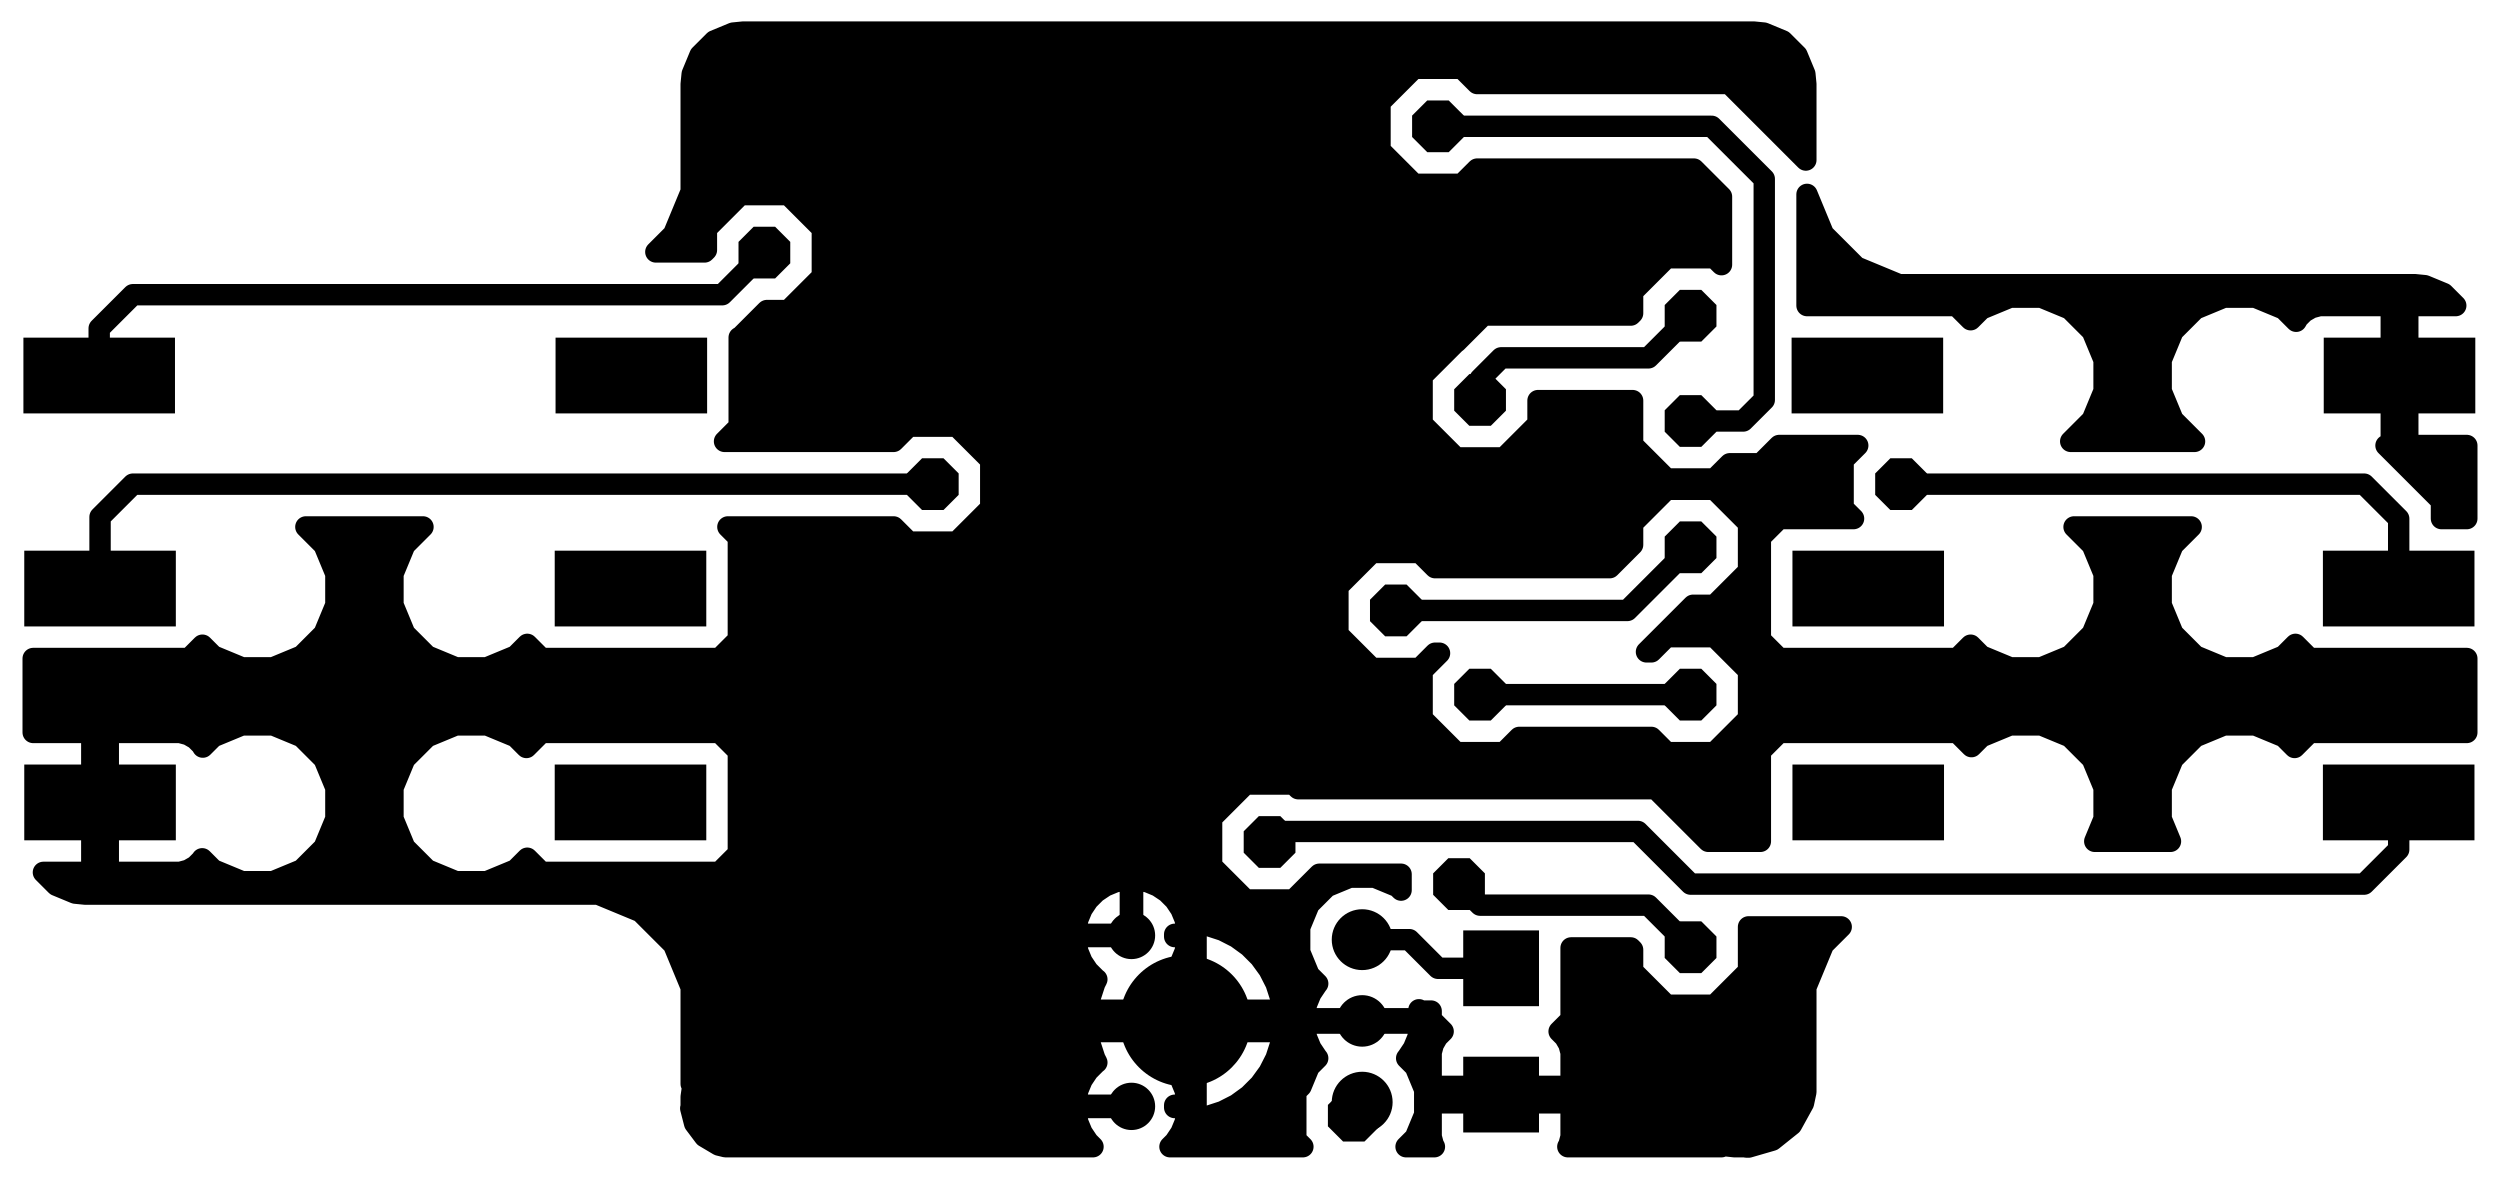 <svg version="1.1" xmlns="http://www.w3.org/2000/svg" xmlns:xlink="http://www.w3.org/1999/xlink" stroke-linecap="round" stroke-linejoin="round" stroke-width="0" fill-rule="evenodd" width="1.168in" height="0.551in" viewBox="189.61 201.74 1167.91 551.45" id="TMrf20AA0dTeA9JYQ8kS"><defs><rect x="-35.435" y="-17.715" width="70.87" height="35.43" id="TMrf20AA0dTeA9JYQ8kS_pad-11"/><circle cx="0" cy="0" r="14.23" id="TMrf20AA0dTeA9JYQ8kS_pad-12"/><circle cx="0" cy="0" r="12.045" id="TMrf20AA0dTeA9JYQ8kS_pad-13"/><circle cx="0" cy="0" r="11.065" id="TMrf20AA0dTeA9JYQ8kS_pad-14"/><circle cx="0" cy="0" r="30.71" id="TMrf20AA0dTeA9JYQ8kS_pad-15"/><rect x="-17.715" y="-17.715" width="35.43" height="35.43" id="TMrf20AA0dTeA9JYQ8kS_pad-17"/><polygon points="12.1,5.012 5.012,12.1 -5.012,12.1 -12.1,5.012 -12.1,-5.012 -5.012,-12.1 5.012,-12.1 12.1,-5.012" id="TMrf20AA0dTeA9JYQ8kS_pad-19"/></defs><g transform="translate(0,954.93) scale(1,-1)" fill="currentColor" stroke="currentColor"><path d="M 457.91 320.12 459.15 320.1 460.38 320.04 461.62 319.95 462.84 319.81 464.07 319.64 465.29 319.42 466.5 319.17 467.7 318.88 468.89 318.56 470.08 318.19 471.25 317.79 472.4 317.36 473.55 316.88 474.67 316.37 475.78 315.83 476.88 315.25 477.95 314.64 479.01 313.99 480.04 313.31 481.05 312.6 482.04 311.86 483.01 311.09 483.95 310.28 484.86 309.45 485.75 308.59 486.61 307.7 487.44 306.79 488.25 305.85 489.02 304.88 489.76 303.89 490.47 302.88 491.15 301.85 491.8 300.79 492.41 299.72 492.99 298.62 493.53 297.51 494.04 296.39 494.52 295.24 494.95 294.09 495.35 292.92 495.72 291.73 496.04 290.54 496.33 289.34 496.58 288.13 496.8 286.91 496.97 285.68 497.11 284.46 497.2 283.22 497.26 281.99 497.28 280.75 497.28 241.38 497.13 240.23 497.03 239.07 496.96 237.91 496.93 236.75 496.94 235.58 496.99 234.42 497.08 233.26 497.2 232.11 497.37 230.95 497.57 229.81 497.81 228.67 498.09 227.54 498.41 226.42 498.76 225.32 499.15 224.22 499.58 223.14 500.04 222.07 500.54 221.02 501.08 219.99 501.64 218.97 502.24 217.98 502.88 217 503.54 216.05 504.24 215.12 504.97 214.21 505.73 213.33 506.52 212.47 507.33 211.64 508.18 210.84 509.04 210.07 509.94 209.33 510.86 208.61 511.8 207.93 512.76 207.28 513.75 206.66 514.76 206.08 515.78 205.53 516.82 205.01 517.88 204.53 518.96 204.09 520.05 203.68 521.15 203.31 522.26 202.97 523.38 202.68 524.52 202.42 525.66 202.19 526.81 202.01 999.25 202.01 1000.56 201.89 1001.88 201.8 1003.2 201.75 1004.52 201.74 1005.84 201.77 1007.16 201.84 1008.48 201.95 1009.79 202.1 1011.1 202.28 1012.4 202.51 1013.69 202.77 1014.98 203.07 1016.25 203.41 1017.52 203.79 1018.77 204.2 1020.02 204.65 1021.24 205.14 1022.45 205.66 1023.65 206.22 1024.83 206.82 1025.99 207.45 1027.13 208.11 1028.25 208.81 1029.35 209.54 1030.43 210.3 1031.49 211.1 1032.52 211.92 1033.53 212.78 1034.51 213.66 1035.46 214.57 1036.39 215.52 1037.28 216.48 1038.15 217.48 1038.99 218.5 1039.8 219.54 1040.58 220.61 1041.32 221.7 1042.04 222.81 1042.72 223.94 1043.36 225.1 1043.97 226.27 1044.55 227.45 1045.09 228.66 1045.59 229.88 1046.06 231.11 1046.49 232.36 1046.89 233.62 1047.25 234.89 1047.56 236.18 1047.85 237.47 1048.09 238.76 1048.29 240.07 1048.46 241.38 1048.46 280.75 1048.48 281.99 1048.54 283.22 1048.63 284.46 1048.77 285.68 1048.94 286.91 1049.16 288.13 1049.41 289.34 1049.7 290.54 1050.02 291.73 1050.39 292.92 1050.79 294.09 1051.22 295.24 1051.7 296.39 1052.21 297.51 1052.75 298.62 1053.33 299.72 1053.94 300.79 1054.59 301.85 1055.27 302.88 1055.98 303.89 1056.72 304.88 1057.49 305.85 1058.3 306.79 1059.13 307.7 1059.99 308.59 1060.88 309.45 1061.79 310.28 1062.73 311.09 1063.7 311.86 1064.69 312.6 1065.7 313.31 1066.73 313.99 1067.79 314.64 1068.86 315.25 1069.96 315.83 1071.07 316.37 1072.19 316.88 1073.34 317.36 1074.49 317.79 1075.66 318.19 1076.85 318.56 1078.04 318.88 1079.24 319.17 1080.45 319.42 1081.67 319.64 1082.9 319.81 1084.12 319.95 1085.36 320.04 1086.59 320.1 1087.83 320.12 1318.15 320.12 1319.39 320.14 1320.62 320.2 1321.86 320.29 1323.08 320.43 1324.31 320.6 1325.53 320.82 1326.74 321.07 1327.94 321.36 1329.13 321.68 1330.32 322.05 1331.49 322.45 1332.64 322.88 1333.79 323.36 1334.91 323.87 1336.02 324.41 1337.12 324.99 1338.19 325.6 1339.25 326.25 1340.28 326.93 1341.29 327.64 1342.28 328.38 1343.25 329.15 1344.19 329.96 1345.1 330.79 1345.99 331.65 1346.85 332.54 1347.68 333.45 1348.49 334.39 1349.26 335.36 1350 336.35 1350.71 337.36 1351.39 338.39 1352.04 339.45 1352.65 340.52 1353.23 341.62 1353.77 342.73 1354.28 343.85 1354.76 345 1355.19 346.15 1355.59 347.32 1355.96 348.51 1356.28 349.7 1356.57 350.9 1356.82 352.11 1357.04 353.33 1357.21 354.56 1357.35 355.78 1357.44 357.02 1357.5 358.25 1357.52 359.49 1357.52 595.71 1357.5 596.95 1357.44 598.18 1357.35 599.42 1357.21 600.64 1357.04 601.87 1356.82 603.09 1356.57 604.3 1356.28 605.5 1355.96 606.69 1355.59 607.88 1355.19 609.05 1354.76 610.2 1354.28 611.35 1353.77 612.47 1353.23 613.58 1352.65 614.68 1352.04 615.75 1351.39 616.81 1350.71 617.84 1350 618.85 1349.26 619.84 1348.49 620.81 1347.68 621.75 1346.85 622.66 1345.99 623.55 1345.1 624.41 1344.19 625.24 1343.25 626.05 1342.28 626.82 1341.29 627.56 1340.28 628.27 1339.25 628.95 1338.19 629.6 1337.12 630.21 1336.02 630.79 1334.91 631.33 1333.79 631.84 1332.64 632.32 1331.49 632.75 1330.32 633.15 1329.13 633.52 1327.94 633.84 1326.74 634.13 1325.53 634.38 1324.31 634.6 1323.08 634.77 1321.86 634.91 1320.62 635 1319.39 635.06 1318.15 635.08 1087.83 635.08 1086.59 635.1 1085.36 635.16 1084.12 635.25 1082.9 635.39 1081.67 635.56 1080.45 635.78 1079.24 636.03 1078.04 636.32 1076.85 636.64 1075.66 637.01 1074.49 637.41 1073.34 637.84 1072.19 638.32 1071.07 638.83 1069.96 639.37 1068.86 639.95 1067.79 640.56 1066.73 641.21 1065.7 641.89 1064.69 642.6 1063.7 643.34 1062.73 644.11 1061.79 644.92 1060.88 645.75 1059.99 646.61 1059.13 647.5 1058.3 648.41 1057.49 649.35 1056.72 650.32 1055.98 651.31 1055.27 652.32 1054.59 653.35 1053.94 654.41 1053.33 655.48 1052.75 656.58 1052.21 657.69 1051.7 658.81 1051.22 659.96 1050.79 661.11 1050.39 662.28 1050.02 663.47 1049.7 664.66 1049.41 665.86 1049.16 667.07 1048.94 668.29 1048.77 669.52 1048.63 670.74 1048.54 671.98 1048.48 673.21 1048.46 674.45 1048.46 713.82 1048.44 715.06 1048.38 716.29 1048.29 717.53 1048.15 718.75 1047.98 719.98 1047.76 721.2 1047.51 722.41 1047.22 723.61 1046.9 724.8 1046.53 725.99 1046.13 727.16 1045.7 728.31 1045.22 729.46 1044.71 730.58 1044.17 731.69 1043.59 732.79 1042.98 733.86 1042.33 734.92 1041.65 735.95 1040.94 736.96 1040.2 737.95 1039.43 738.92 1038.62 739.86 1037.79 740.77 1036.93 741.66 1036.04 742.52 1035.13 743.35 1034.19 744.16 1033.22 744.93 1032.23 745.67 1031.22 746.38 1030.19 747.06 1029.13 747.71 1028.06 748.32 1026.96 748.9 1025.85 749.44 1024.73 749.95 1023.58 750.43 1022.43 750.86 1021.26 751.26 1020.07 751.63 1018.88 751.95 1017.68 752.24 1016.47 752.49 1015.25 752.71 1014.02 752.88 1012.8 753.02 1011.56 753.11 1010.33 753.17 1009.09 753.19 536.65 753.19 535.41 753.17 534.18 753.11 532.94 753.02 531.72 752.88 530.49 752.71 529.27 752.49 528.06 752.24 526.86 751.95 525.67 751.63 524.48 751.26 523.31 750.86 522.16 750.43 521.01 749.95 519.89 749.44 518.78 748.9 517.68 748.32 516.61 747.71 515.55 747.06 514.52 746.38 513.51 745.67 512.52 744.93 511.55 744.16 510.61 743.35 509.7 742.52 508.81 741.66 507.95 740.77 507.12 739.86 506.31 738.92 505.54 737.95 504.8 736.96 504.09 735.95 503.41 734.92 502.76 733.86 502.15 732.79 501.57 731.69 501.03 730.58 500.52 729.46 500.04 728.31 499.61 727.16 499.21 725.99 498.84 724.8 498.52 723.61 498.23 722.41 497.98 721.2 497.76 719.98 497.59 718.75 497.45 717.53 497.36 716.29 497.3 715.06 497.28 713.82 497.28 674.45 497.26 673.21 497.2 671.98 497.11 670.74 496.97 669.52 496.8 668.29 496.58 667.07 496.33 665.86 496.04 664.66 495.72 663.47 495.35 662.28 494.95 661.11 494.52 659.96 494.04 658.81 493.53 657.69 492.99 656.58 492.41 655.48 491.8 654.41 491.15 653.35 490.47 652.32 489.76 651.31 489.02 650.32 488.25 649.35 487.44 648.41 486.61 647.5 485.75 646.61 484.86 645.75 483.95 644.92 483.01 644.11 482.04 643.34 481.05 642.6 480.04 641.89 479.01 641.21 477.95 640.56 476.88 639.95 475.78 639.37 474.67 638.83 473.55 638.32 472.4 637.84 471.25 637.41 470.08 637.01 468.89 636.64 467.7 636.32 466.5 636.03 465.29 635.78 464.07 635.56 462.84 635.39 461.62 635.25 460.38 635.16 459.15 635.1 457.91 635.08 228.98 635.08 227.74 635.06 226.51 635 225.27 634.91 224.05 634.77 222.82 634.6 221.6 634.38 220.39 634.13 219.19 633.84 218 633.52 216.81 633.15 215.64 632.75 214.49 632.32 213.34 631.84 212.22 631.33 211.11 630.79 210.01 630.21 208.94 629.6 207.88 628.95 206.85 628.27 205.84 627.56 204.85 626.82 203.88 626.05 202.94 625.24 202.03 624.41 201.14 623.55 200.28 622.66 199.45 621.75 198.64 620.81 197.87 619.84 197.13 618.85 196.42 617.84 195.74 616.81 195.09 615.75 194.48 614.68 193.9 613.58 193.36 612.47 192.85 611.35 192.37 610.2 191.94 609.05 191.54 607.88 191.17 606.69 190.85 605.5 190.56 604.3 190.31 603.09 190.09 601.87 189.92 600.64 189.78 599.42 189.69 598.18 189.63 596.95 189.61 595.71 189.61 359.49 189.63 358.25 189.69 357.02 189.78 355.78 189.92 354.56 190.09 353.33 190.31 352.11 190.56 350.9 190.85 349.7 191.17 348.51 191.54 347.32 191.94 346.15 192.37 345 192.85 343.85 193.36 342.73 193.9 341.62 194.48 340.52 195.09 339.45 195.74 338.39 196.42 337.36 197.13 336.35 197.87 335.36 198.64 334.39 199.45 333.45 200.28 332.54 201.14 331.65 202.03 330.79 202.94 329.96 203.88 329.15 204.85 328.38 205.84 327.64 206.85 326.93 207.88 326.25 208.94 325.6 210.01 324.99 211.11 324.41 212.22 323.87 213.34 323.36 214.49 322.88 215.64 322.45 216.81 322.05 218 321.68 219.19 321.36 220.39 321.07 221.6 320.82 222.82 320.6 224.05 320.43 225.27 320.29 226.51 320.2 227.74 320.14 228.98 320.12 457.91 320.12 M 387.84 377.6 387.86 378.53 387.92 379.45 388.02 380.37 388.16 381.28 388.33 382.19 388.55 383.09 388.8 383.98 389.09 384.86 389.42 385.72 389.79 386.57 390.19 387.41 390.63 388.22 391.1 389.02 391.6 389.8 392.14 390.55 392.71 391.28 393.31 391.98 393.94 392.66 394.6 393.31 395.28 393.93 395.99 394.53 396.73 395.09 397.49 395.62 398.27 396.11 399.07 396.58 399.89 397 400.73 397.4 401.58 397.75 402.45 398.07 403.33 398.36 404.22 398.6 405.12 398.81 406.03 398.97 406.95 399.1 407.87 399.19 408.8 399.24 409.72 399.25 410.65 399.22 411.57 399.15 412.49 399.04 413.4 398.89 414.31 398.71 415.21 398.48 416.09 398.22 416.97 397.92 417.83 397.58 418.67 397.21 419.5 396.79 420.31 396.35 421.11 395.87 421.88 395.36 422.62 394.81 423.35 394.23 424.05 393.63 424.72 392.99 425.36 392.33 425.98 391.63 426.56 390.92 427.11 390.18 427.63 389.41 428.12 388.62 428.58 387.82 429 386.99 429.38 386.15 429.73 385.29 430.04 384.42 430.31 383.54 430.54 382.64 430.74 381.74 430.9 380.83 431.02 379.91 431.1 378.99 431.14 378.06 431.14 377.14 431.1 376.21 431.02 375.29 430.9 374.37 430.74 373.46 430.54 372.56 430.31 371.66 430.04 370.78 429.73 369.91 429.38 369.05 429 368.21 428.58 367.38 428.12 366.58 427.63 365.79 427.11 365.02 426.56 364.28 425.98 363.57 425.36 362.87 424.72 362.21 424.05 361.57 423.35 360.97 422.62 360.39 421.88 359.84 421.11 359.33 420.32 358.85 419.5 358.41 418.67 357.99 417.83 357.62 416.97 357.28 416.09 356.98 415.21 356.72 414.31 356.49 413.4 356.31 412.49 356.16 411.57 356.05 410.65 355.98 409.72 355.95 408.8 355.96 407.87 356.01 406.95 356.1 406.03 356.23 405.12 356.39 404.22 356.6 403.33 356.84 402.45 357.13 401.58 357.45 400.73 357.8 399.89 358.2 399.07 358.62 398.27 359.09 397.49 359.58 396.73 360.11 395.99 360.67 395.28 361.27 394.6 361.89 393.94 362.54 393.31 363.22 392.71 363.92 392.14 364.65 391.6 365.4 391.1 366.18 390.63 366.98 390.19 367.79 389.79 368.63 389.42 369.48 389.09 370.34 388.8 371.22 388.55 372.11 388.33 373.01 388.16 373.92 388.02 374.83 387.92 375.75 387.86 376.67 387.84 377.6 M 287.84 377.6 287.86 378.53 287.92 379.45 288.02 380.37 288.16 381.28 288.33 382.19 288.55 383.09 288.8 383.98 289.09 384.86 289.42 385.72 289.79 386.57 290.19 387.41 290.63 388.22 291.1 389.02 291.6 389.8 292.14 390.55 292.71 391.28 293.31 391.98 293.94 392.66 294.6 393.31 295.28 393.93 295.99 394.53 296.73 395.09 297.49 395.62 298.27 396.11 299.07 396.58 299.89 397 300.73 397.4 301.58 397.75 302.45 398.07 303.33 398.36 304.22 398.6 305.12 398.81 306.03 398.97 306.95 399.1 307.87 399.19 308.8 399.24 309.72 399.25 310.65 399.22 311.57 399.15 312.49 399.04 313.4 398.89 314.31 398.71 315.21 398.48 316.09 398.22 316.97 397.92 317.83 397.58 318.67 397.21 319.5 396.79 320.31 396.35 321.11 395.87 321.88 395.36 322.62 394.81 323.35 394.23 324.05 393.63 324.72 392.99 325.36 392.33 325.98 391.63 326.56 390.92 327.11 390.18 327.63 389.41 328.12 388.62 328.58 387.82 329 386.99 329.38 386.15 329.73 385.29 330.04 384.42 330.31 383.54 330.54 382.64 330.74 381.74 330.9 380.83 331.02 379.91 331.1 378.99 331.14 378.06 331.14 377.14 331.1 376.21 331.02 375.29 330.9 374.37 330.74 373.46 330.54 372.56 330.31 371.66 330.04 370.78 329.73 369.91 329.38 369.05 329 368.21 328.58 367.38 328.12 366.58 327.63 365.79 327.11 365.02 326.56 364.28 325.98 363.57 325.36 362.87 324.72 362.21 324.05 361.57 323.35 360.97 322.62 360.39 321.88 359.84 321.11 359.33 320.32 358.85 319.5 358.41 318.67 357.99 317.83 357.62 316.97 357.28 316.09 356.98 315.21 356.72 314.31 356.49 313.4 356.31 312.49 356.16 311.57 356.05 310.65 355.98 309.72 355.95 308.8 355.96 307.87 356.01 306.95 356.1 306.03 356.23 305.12 356.39 304.22 356.6 303.33 356.84 302.45 357.13 301.58 357.45 300.73 357.8 299.89 358.2 299.07 358.62 298.27 359.09 297.49 359.58 296.73 360.11 295.99 360.67 295.28 361.27 294.6 361.89 293.94 362.54 293.31 363.22 292.71 363.92 292.14 364.65 291.6 365.4 291.1 366.18 290.63 366.98 290.19 367.79 289.79 368.63 289.42 369.48 289.09 370.34 288.8 371.22 288.55 372.11 288.33 373.01 288.16 373.92 288.02 374.83 287.92 375.75 287.86 376.67 287.84 377.6 M 287.84 477.6 287.86 478.53 287.92 479.45 288.02 480.37 288.16 481.28 288.33 482.19 288.55 483.09 288.8 483.98 289.09 484.86 289.42 485.72 289.79 486.57 290.19 487.41 290.63 488.22 291.1 489.02 291.6 489.8 292.14 490.55 292.71 491.28 293.31 491.98 293.94 492.66 294.6 493.31 295.28 493.93 295.99 494.53 296.73 495.09 297.49 495.62 298.27 496.11 299.07 496.58 299.89 497 300.73 497.4 301.58 497.75 302.45 498.07 303.33 498.36 304.22 498.6 305.12 498.81 306.03 498.97 306.95 499.1 307.87 499.19 308.8 499.24 309.72 499.25 310.65 499.22 311.57 499.15 312.49 499.04 313.4 498.89 314.31 498.71 315.21 498.48 316.09 498.22 316.97 497.92 317.83 497.58 318.67 497.21 319.5 496.79 320.31 496.35 321.11 495.87 321.88 495.36 322.62 494.81 323.35 494.23 324.05 493.63 324.72 492.99 325.36 492.33 325.98 491.63 326.56 490.92 327.11 490.18 327.63 489.41 328.12 488.62 328.58 487.82 329 486.99 329.38 486.15 329.73 485.29 330.04 484.42 330.31 483.54 330.54 482.64 330.74 481.74 330.9 480.83 331.02 479.91 331.1 478.99 331.14 478.06 331.14 477.14 331.1 476.21 331.02 475.29 330.9 474.37 330.74 473.46 330.54 472.56 330.31 471.66 330.04 470.78 329.73 469.91 329.38 469.05 329 468.21 328.58 467.38 328.12 466.58 327.63 465.79 327.11 465.02 326.56 464.28 325.98 463.57 325.36 462.87 324.72 462.21 324.05 461.57 323.35 460.97 322.62 460.39 321.88 459.84 321.11 459.33 320.32 458.85 319.5 458.41 318.67 457.99 317.83 457.62 316.97 457.28 316.09 456.98 315.21 456.72 314.31 456.49 313.4 456.31 312.49 456.16 311.57 456.05 310.65 455.98 309.72 455.95 308.8 455.96 307.87 456.01 306.95 456.1 306.03 456.23 305.12 456.39 304.22 456.6 303.33 456.84 302.45 457.13 301.58 457.45 300.73 457.8 299.89 458.2 299.07 458.62 298.27 459.09 297.49 459.58 296.73 460.11 295.99 460.67 295.28 461.27 294.6 461.89 293.94 462.54 293.31 463.22 292.71 463.92 292.14 464.65 291.6 465.4 291.1 466.18 290.63 466.98 290.19 467.79 289.79 468.63 289.42 469.48 289.09 470.34 288.8 471.22 288.55 472.11 288.33 473.01 288.16 473.92 288.02 474.83 287.92 475.75 287.86 476.67 287.84 477.6 M 387.84 477.6 387.86 478.53 387.92 479.45 388.02 480.37 388.16 481.28 388.33 482.19 388.55 483.09 388.8 483.98 389.09 484.86 389.42 485.72 389.79 486.57 390.19 487.41 390.63 488.22 391.1 489.02 391.6 489.8 392.14 490.55 392.71 491.28 393.31 491.98 393.94 492.66 394.6 493.31 395.28 493.93 395.99 494.53 396.73 495.09 397.49 495.62 398.27 496.11 399.07 496.58 399.89 497 400.73 497.4 401.58 497.75 402.45 498.07 403.33 498.36 404.22 498.6 405.12 498.81 406.03 498.97 406.95 499.1 407.87 499.19 408.8 499.24 409.72 499.25 410.65 499.22 411.57 499.15 412.49 499.04 413.4 498.89 414.31 498.71 415.21 498.48 416.09 498.22 416.97 497.92 417.83 497.58 418.67 497.21 419.5 496.79 420.31 496.35 421.11 495.87 421.88 495.36 422.62 494.81 423.35 494.23 424.05 493.63 424.72 492.99 425.36 492.33 425.98 491.63 426.56 490.92 427.11 490.18 427.63 489.41 428.12 488.62 428.58 487.82 429 486.99 429.38 486.15 429.73 485.29 430.04 484.42 430.31 483.54 430.54 482.64 430.74 481.74 430.9 480.83 431.02 479.91 431.1 478.99 431.14 478.06 431.14 477.14 431.1 476.21 431.02 475.29 430.9 474.37 430.74 473.46 430.54 472.56 430.31 471.66 430.04 470.78 429.73 469.91 429.38 469.05 429 468.21 428.58 467.38 428.12 466.58 427.63 465.79 427.11 465.02 426.56 464.28 425.98 463.57 425.36 462.87 424.72 462.21 424.05 461.57 423.35 460.97 422.62 460.39 421.88 459.84 421.11 459.33 420.32 458.85 419.5 458.41 418.67 457.99 417.83 457.62 416.97 457.28 416.09 456.98 415.21 456.72 414.31 456.49 413.4 456.31 412.49 456.16 411.57 456.05 410.65 455.98 409.72 455.95 408.8 455.96 407.87 456.01 406.95 456.1 406.03 456.23 405.12 456.39 404.22 456.6 403.33 456.84 402.45 457.13 401.58 457.45 400.73 457.8 399.89 458.2 399.07 458.62 398.27 459.09 397.49 459.58 396.73 460.11 395.99 460.67 395.28 461.27 394.6 461.89 393.94 462.54 393.31 463.22 392.71 463.92 392.14 464.65 391.6 465.4 391.1 466.18 390.63 466.98 390.19 467.79 389.79 468.63 389.42 469.48 389.09 470.34 388.8 471.22 388.55 472.11 388.33 473.01 388.16 473.92 388.02 474.83 387.92 475.75 387.86 476.67 387.84 477.6 M 387.84 577.6 387.86 578.53 387.92 579.45 388.02 580.37 388.16 581.28 388.33 582.19 388.55 583.09 388.8 583.98 389.09 584.86 389.42 585.72 389.79 586.57 390.19 587.41 390.63 588.22 391.1 589.02 391.6 589.8 392.14 590.55 392.71 591.28 393.31 591.98 393.94 592.66 394.6 593.31 395.28 593.93 395.99 594.53 396.73 595.09 397.49 595.62 398.27 596.11 399.07 596.58 399.89 597 400.73 597.4 401.58 597.75 402.45 598.07 403.33 598.36 404.22 598.6 405.12 598.81 406.03 598.97 406.95 599.1 407.87 599.19 408.8 599.24 409.72 599.25 410.65 599.22 411.57 599.15 412.49 599.04 413.4 598.89 414.31 598.71 415.21 598.48 416.09 598.22 416.97 597.92 417.83 597.58 418.67 597.21 419.5 596.79 420.31 596.35 421.11 595.87 421.88 595.36 422.62 594.81 423.35 594.23 424.05 593.63 424.72 592.99 425.36 592.33 425.98 591.63 426.56 590.92 427.11 590.18 427.63 589.41 428.12 588.62 428.58 587.82 429 586.99 429.38 586.15 429.73 585.29 430.04 584.42 430.31 583.54 430.54 582.64 430.74 581.74 430.9 580.83 431.02 579.91 431.1 578.99 431.14 578.06 431.14 577.14 431.1 576.21 431.02 575.29 430.9 574.37 430.74 573.46 430.54 572.56 430.31 571.66 430.04 570.78 429.73 569.91 429.38 569.05 429 568.21 428.58 567.38 428.12 566.58 427.63 565.79 427.11 565.02 426.56 564.28 425.98 563.57 425.36 562.87 424.72 562.21 424.05 561.57 423.35 560.97 422.62 560.39 421.88 559.84 421.11 559.33 420.32 558.85 419.5 558.41 418.67 557.99 417.83 557.62 416.97 557.28 416.09 556.98 415.21 556.72 414.31 556.49 413.4 556.31 412.49 556.16 411.57 556.05 410.65 555.98 409.72 555.95 408.8 555.96 407.87 556.01 406.95 556.1 406.03 556.23 405.12 556.39 404.22 556.6 403.33 556.84 402.45 557.13 401.58 557.45 400.73 557.8 399.89 558.2 399.07 558.62 398.27 559.09 397.49 559.58 396.73 560.11 395.99 560.67 395.28 561.27 394.6 561.89 393.94 562.54 393.31 563.22 392.71 563.92 392.14 564.65 391.6 565.4 391.1 566.18 390.63 566.98 390.19 567.79 389.79 568.63 389.42 569.48 389.09 570.34 388.8 571.22 388.55 572.11 388.33 573.01 388.16 573.92 388.02 574.83 387.92 575.75 387.86 576.67 387.84 577.6 M 287.84 577.6 287.86 578.53 287.92 579.45 288.02 580.37 288.16 581.28 288.33 582.19 288.55 583.09 288.8 583.98 289.09 584.86 289.42 585.72 289.79 586.57 290.19 587.41 290.63 588.22 291.1 589.02 291.6 589.8 292.14 590.55 292.71 591.28 293.31 591.98 293.94 592.66 294.6 593.31 295.28 593.93 295.99 594.53 296.73 595.09 297.49 595.62 298.27 596.11 299.07 596.58 299.89 597 300.73 597.4 301.58 597.75 302.45 598.07 303.33 598.36 304.22 598.6 305.12 598.81 306.03 598.97 306.95 599.1 307.87 599.19 308.8 599.24 309.72 599.25 310.65 599.22 311.57 599.15 312.49 599.04 313.4 598.89 314.31 598.71 315.21 598.48 316.09 598.22 316.97 597.92 317.83 597.58 318.67 597.21 319.5 596.79 320.31 596.35 321.11 595.87 321.88 595.36 322.62 594.81 323.35 594.23 324.05 593.63 324.72 592.99 325.36 592.33 325.98 591.63 326.56 590.92 327.11 590.18 327.63 589.41 328.12 588.62 328.58 587.82 329 586.99 329.38 586.15 329.73 585.29 330.04 584.42 330.31 583.54 330.54 582.64 330.74 581.74 330.9 580.83 331.02 579.91 331.1 578.99 331.14 578.06 331.14 577.14 331.1 576.21 331.02 575.29 330.9 574.37 330.74 573.46 330.54 572.56 330.31 571.66 330.04 570.78 329.73 569.91 329.38 569.05 329 568.21 328.58 567.38 328.12 566.58 327.63 565.79 327.11 565.02 326.56 564.28 325.98 563.57 325.36 562.87 324.72 562.21 324.05 561.57 323.35 560.97 322.62 560.39 321.88 559.84 321.11 559.33 320.32 558.85 319.5 558.41 318.67 557.99 317.83 557.62 316.97 557.28 316.09 556.98 315.21 556.72 314.31 556.49 313.4 556.31 312.49 556.16 311.57 556.05 310.65 555.98 309.72 555.95 308.8 555.96 307.87 556.01 306.95 556.1 306.03 556.23 305.12 556.39 304.22 556.6 303.33 556.84 302.45 557.13 301.58 557.45 300.73 557.8 299.89 558.2 299.07 558.62 298.27 559.09 297.49 559.58 296.73 560.11 295.99 560.67 295.28 561.27 294.6 561.89 293.94 562.54 293.31 563.22 292.71 563.92 292.14 564.65 291.6 565.4 291.1 566.18 290.63 566.98 290.19 567.79 289.79 568.63 289.42 569.48 289.09 570.34 288.8 571.22 288.55 572.11 288.33 573.01 288.16 573.92 288.02 574.83 287.92 575.75 287.86 576.67 287.84 577.6 M 1114.61 577.6 1114.63 578.53 1114.69 579.45 1114.79 580.37 1114.93 581.28 1115.1 582.19 1115.32 583.09 1115.57 583.98 1115.86 584.86 1116.19 585.72 1116.56 586.57 1116.96 587.41 1117.4 588.22 1117.87 589.02 1118.37 589.8 1118.91 590.55 1119.48 591.28 1120.08 591.98 1120.71 592.66 1121.37 593.31 1122.05 593.93 1122.76 594.53 1123.5 595.09 1124.26 595.62 1125.04 596.11 1125.84 596.58 1126.66 597 1127.5 597.4 1128.35 597.75 1129.22 598.07 1130.1 598.36 1130.99 598.6 1131.89 598.81 1132.8 598.97 1133.72 599.1 1134.64 599.19 1135.57 599.24 1136.49 599.25 1137.42 599.22 1138.34 599.15 1139.26 599.04 1140.17 598.89 1141.08 598.71 1141.98 598.48 1142.86 598.22 1143.74 597.92 1144.6 597.58 1145.44 597.21 1146.27 596.79 1147.08 596.35 1147.88 595.87 1148.65 595.36 1149.39 594.81 1150.12 594.23 1150.82 593.63 1151.49 592.99 1152.13 592.33 1152.75 591.63 1153.33 590.92 1153.88 590.18 1154.4 589.41 1154.89 588.62 1155.35 587.82 1155.77 586.99 1156.15 586.15 1156.5 585.29 1156.81 584.42 1157.08 583.54 1157.31 582.64 1157.51 581.74 1157.67 580.83 1157.79 579.91 1157.87 578.99 1157.91 578.06 1157.91 577.14 1157.87 576.21 1157.79 575.29 1157.67 574.37 1157.51 573.46 1157.31 572.56 1157.08 571.66 1156.81 570.78 1156.5 569.91 1156.15 569.05 1155.77 568.21 1155.35 567.38 1154.89 566.58 1154.4 565.79 1153.88 565.02 1153.33 564.28 1152.75 563.57 1152.13 562.87 1151.49 562.21 1150.82 561.57 1150.12 560.97 1149.39 560.39 1148.65 559.84 1147.88 559.33 1147.09 558.85 1146.27 558.41 1145.44 557.99 1144.6 557.62 1143.74 557.28 1142.86 556.98 1141.98 556.72 1141.08 556.49 1140.17 556.31 1139.26 556.16 1138.34 556.05 1137.42 555.98 1136.49 555.95 1135.57 555.96 1134.64 556.01 1133.72 556.1 1132.8 556.23 1131.89 556.39 1130.99 556.6 1130.1 556.84 1129.22 557.13 1128.35 557.45 1127.5 557.8 1126.66 558.2 1125.84 558.62 1125.04 559.09 1124.26 559.58 1123.5 560.11 1122.76 560.67 1122.05 561.27 1121.37 561.89 1120.71 562.54 1120.08 563.22 1119.48 563.92 1118.91 564.65 1118.37 565.4 1117.87 566.18 1117.4 566.98 1116.96 567.79 1116.56 568.63 1116.19 569.48 1115.86 570.34 1115.57 571.22 1115.32 572.11 1115.1 573.01 1114.93 573.92 1114.79 574.83 1114.69 575.75 1114.63 576.67 1114.61 577.6 M 1214.61 577.6 1214.63 578.53 1214.69 579.45 1214.79 580.37 1214.93 581.28 1215.1 582.19 1215.32 583.09 1215.57 583.98 1215.86 584.86 1216.19 585.72 1216.56 586.57 1216.96 587.41 1217.4 588.22 1217.87 589.02 1218.37 589.8 1218.91 590.55 1219.48 591.28 1220.08 591.98 1220.71 592.66 1221.37 593.31 1222.05 593.93 1222.76 594.53 1223.5 595.09 1224.26 595.62 1225.04 596.11 1225.84 596.58 1226.66 597 1227.5 597.4 1228.35 597.75 1229.22 598.07 1230.1 598.36 1230.99 598.6 1231.89 598.81 1232.8 598.97 1233.72 599.1 1234.64 599.19 1235.57 599.24 1236.49 599.25 1237.42 599.22 1238.34 599.15 1239.26 599.04 1240.17 598.89 1241.08 598.71 1241.98 598.48 1242.86 598.22 1243.74 597.92 1244.6 597.58 1245.44 597.21 1246.27 596.79 1247.08 596.35 1247.88 595.87 1248.65 595.36 1249.39 594.81 1250.12 594.23 1250.82 593.63 1251.49 592.99 1252.13 592.33 1252.75 591.63 1253.33 590.92 1253.88 590.18 1254.4 589.41 1254.89 588.62 1255.35 587.82 1255.77 586.99 1256.15 586.15 1256.5 585.29 1256.81 584.42 1257.08 583.54 1257.31 582.64 1257.51 581.74 1257.67 580.83 1257.79 579.91 1257.87 578.99 1257.91 578.06 1257.91 577.14 1257.87 576.21 1257.79 575.29 1257.67 574.37 1257.51 573.46 1257.31 572.56 1257.08 571.66 1256.81 570.78 1256.5 569.91 1256.15 569.05 1255.77 568.21 1255.35 567.38 1254.89 566.58 1254.4 565.79 1253.88 565.02 1253.33 564.28 1252.75 563.57 1252.13 562.87 1251.49 562.21 1250.82 561.57 1250.12 560.97 1249.39 560.39 1248.65 559.84 1247.88 559.33 1247.09 558.85 1246.27 558.41 1245.44 557.99 1244.6 557.62 1243.74 557.28 1242.86 556.98 1241.98 556.72 1241.08 556.49 1240.17 556.31 1239.26 556.16 1238.34 556.05 1237.42 555.98 1236.49 555.95 1235.57 555.96 1234.64 556.01 1233.72 556.1 1232.8 556.23 1231.89 556.39 1230.99 556.6 1230.1 556.84 1229.22 557.13 1228.35 557.45 1227.5 557.8 1226.66 558.2 1225.84 558.62 1225.04 559.09 1224.26 559.58 1223.5 560.11 1222.76 560.67 1222.05 561.27 1221.37 561.89 1220.71 562.54 1220.08 563.22 1219.48 563.92 1218.91 564.65 1218.37 565.4 1217.87 566.18 1217.4 566.98 1216.96 567.79 1216.56 568.63 1216.19 569.48 1215.86 570.34 1215.57 571.22 1215.32 572.11 1215.1 573.01 1214.93 573.92 1214.79 574.83 1214.69 575.75 1214.63 576.67 1214.61 577.6 M 1214.61 477.6 1214.63 478.53 1214.69 479.45 1214.79 480.37 1214.93 481.28 1215.1 482.19 1215.32 483.09 1215.57 483.98 1215.86 484.86 1216.19 485.72 1216.56 486.57 1216.96 487.41 1217.4 488.22 1217.87 489.02 1218.37 489.8 1218.91 490.55 1219.48 491.28 1220.08 491.98 1220.71 492.66 1221.37 493.31 1222.05 493.93 1222.76 494.53 1223.5 495.09 1224.26 495.62 1225.04 496.11 1225.84 496.58 1226.66 497 1227.5 497.4 1228.35 497.75 1229.22 498.07 1230.1 498.36 1230.99 498.6 1231.89 498.81 1232.8 498.97 1233.72 499.1 1234.64 499.19 1235.57 499.24 1236.49 499.25 1237.42 499.22 1238.34 499.15 1239.26 499.04 1240.17 498.89 1241.08 498.71 1241.98 498.48 1242.86 498.22 1243.74 497.92 1244.6 497.58 1245.44 497.21 1246.27 496.79 1247.08 496.35 1247.88 495.87 1248.65 495.36 1249.39 494.81 1250.12 494.23 1250.82 493.63 1251.49 492.99 1252.13 492.33 1252.75 491.63 1253.33 490.92 1253.88 490.18 1254.4 489.41 1254.89 488.62 1255.35 487.82 1255.77 486.99 1256.15 486.15 1256.5 485.29 1256.81 484.42 1257.08 483.54 1257.31 482.64 1257.51 481.74 1257.67 480.83 1257.79 479.91 1257.87 478.99 1257.91 478.06 1257.91 477.14 1257.87 476.21 1257.79 475.29 1257.67 474.37 1257.51 473.46 1257.31 472.56 1257.08 471.66 1256.81 470.78 1256.5 469.91 1256.15 469.05 1255.77 468.21 1255.35 467.38 1254.89 466.58 1254.4 465.79 1253.88 465.02 1253.33 464.28 1252.75 463.57 1252.13 462.87 1251.49 462.21 1250.82 461.57 1250.12 460.97 1249.39 460.39 1248.65 459.84 1247.88 459.33 1247.09 458.85 1246.27 458.41 1245.44 457.99 1244.6 457.62 1243.74 457.28 1242.86 456.98 1241.98 456.72 1241.08 456.49 1240.17 456.31 1239.26 456.16 1238.34 456.05 1237.42 455.98 1236.49 455.95 1235.57 455.96 1234.64 456.01 1233.72 456.1 1232.8 456.23 1231.89 456.39 1230.99 456.6 1230.1 456.84 1229.22 457.13 1228.35 457.45 1227.5 457.8 1226.66 458.2 1225.84 458.62 1225.04 459.09 1224.26 459.58 1223.5 460.11 1222.76 460.67 1222.05 461.27 1221.37 461.89 1220.71 462.54 1220.08 463.22 1219.48 463.92 1218.91 464.65 1218.37 465.4 1217.87 466.18 1217.4 466.98 1216.96 467.79 1216.56 468.63 1216.19 469.48 1215.86 470.34 1215.57 471.22 1215.32 472.11 1215.1 473.01 1214.93 473.92 1214.79 474.83 1214.69 475.75 1214.63 476.67 1214.61 477.6 M 1114.61 477.6 1114.63 478.53 1114.69 479.45 1114.79 480.37 1114.93 481.28 1115.1 482.19 1115.32 483.09 1115.57 483.98 1115.86 484.86 1116.19 485.72 1116.56 486.57 1116.96 487.41 1117.4 488.22 1117.87 489.02 1118.37 489.8 1118.91 490.55 1119.48 491.28 1120.08 491.98 1120.71 492.66 1121.37 493.31 1122.05 493.93 1122.76 494.53 1123.5 495.09 1124.26 495.62 1125.04 496.11 1125.84 496.58 1126.66 497 1127.5 497.4 1128.35 497.75 1129.22 498.07 1130.1 498.36 1130.99 498.6 1131.89 498.81 1132.8 498.97 1133.72 499.1 1134.64 499.19 1135.57 499.24 1136.49 499.25 1137.42 499.22 1138.34 499.15 1139.26 499.04 1140.17 498.89 1141.08 498.71 1141.98 498.48 1142.86 498.22 1143.74 497.92 1144.6 497.58 1145.44 497.21 1146.27 496.79 1147.08 496.35 1147.88 495.87 1148.65 495.36 1149.39 494.81 1150.12 494.23 1150.82 493.63 1151.49 492.99 1152.13 492.33 1152.75 491.63 1153.33 490.92 1153.88 490.18 1154.4 489.41 1154.89 488.62 1155.35 487.82 1155.77 486.99 1156.15 486.15 1156.5 485.29 1156.81 484.42 1157.08 483.54 1157.31 482.64 1157.51 481.74 1157.67 480.83 1157.79 479.91 1157.87 478.99 1157.91 478.06 1157.91 477.14 1157.87 476.21 1157.79 475.29 1157.67 474.37 1157.51 473.46 1157.31 472.56 1157.08 471.66 1156.81 470.78 1156.5 469.91 1156.15 469.05 1155.77 468.21 1155.35 467.38 1154.89 466.58 1154.4 465.79 1153.88 465.02 1153.33 464.28 1152.75 463.57 1152.13 462.87 1151.49 462.21 1150.82 461.57 1150.12 460.97 1149.39 460.39 1148.65 459.84 1147.88 459.33 1147.09 458.85 1146.27 458.41 1145.44 457.99 1144.6 457.62 1143.74 457.28 1142.86 456.98 1141.98 456.72 1141.08 456.49 1140.17 456.31 1139.26 456.16 1138.34 456.05 1137.42 455.98 1136.49 455.95 1135.57 455.96 1134.64 456.01 1133.72 456.1 1132.8 456.23 1131.89 456.39 1130.99 456.6 1130.1 456.84 1129.22 457.13 1128.35 457.45 1127.5 457.8 1126.66 458.2 1125.84 458.62 1125.04 459.09 1124.26 459.58 1123.5 460.11 1122.76 460.67 1122.05 461.27 1121.37 461.89 1120.71 462.54 1120.08 463.22 1119.48 463.92 1118.91 464.65 1118.37 465.4 1117.87 466.18 1117.4 466.98 1116.96 467.79 1116.56 468.63 1116.19 469.48 1115.86 470.34 1115.57 471.22 1115.32 472.11 1115.1 473.01 1114.93 473.92 1114.79 474.83 1114.69 475.75 1114.63 476.67 1114.61 477.6 M 1114.61 377.6 1114.63 378.53 1114.69 379.45 1114.79 380.37 1114.93 381.28 1115.1 382.19 1115.32 383.09 1115.57 383.98 1115.86 384.86 1116.19 385.72 1116.56 386.57 1116.96 387.41 1117.4 388.22 1117.87 389.02 1118.37 389.8 1118.91 390.55 1119.48 391.28 1120.08 391.98 1120.71 392.66 1121.37 393.31 1122.05 393.93 1122.76 394.53 1123.5 395.09 1124.26 395.62 1125.04 396.11 1125.84 396.58 1126.66 397 1127.5 397.4 1128.35 397.75 1129.22 398.07 1130.1 398.36 1130.99 398.6 1131.89 398.81 1132.8 398.97 1133.72 399.1 1134.64 399.19 1135.57 399.24 1136.49 399.25 1137.42 399.22 1138.34 399.15 1139.26 399.04 1140.17 398.89 1141.08 398.71 1141.98 398.48 1142.86 398.22 1143.74 397.92 1144.6 397.58 1145.44 397.21 1146.27 396.79 1147.08 396.35 1147.88 395.87 1148.65 395.36 1149.39 394.81 1150.12 394.23 1150.82 393.63 1151.49 392.99 1152.13 392.33 1152.75 391.63 1153.33 390.92 1153.88 390.18 1154.4 389.41 1154.89 388.62 1155.35 387.82 1155.77 386.99 1156.15 386.15 1156.5 385.29 1156.81 384.42 1157.08 383.54 1157.31 382.64 1157.51 381.74 1157.67 380.83 1157.79 379.91 1157.87 378.99 1157.91 378.06 1157.91 377.14 1157.87 376.21 1157.79 375.29 1157.67 374.37 1157.51 373.46 1157.31 372.56 1157.08 371.66 1156.81 370.78 1156.5 369.91 1156.15 369.05 1155.77 368.21 1155.35 367.38 1154.89 366.58 1154.4 365.79 1153.88 365.02 1153.33 364.28 1152.75 363.57 1152.13 362.87 1151.49 362.21 1150.82 361.57 1150.12 360.97 1149.39 360.39 1148.65 359.84 1147.88 359.33 1147.09 358.85 1146.27 358.41 1145.44 357.99 1144.6 357.62 1143.74 357.28 1142.86 356.98 1141.98 356.72 1141.08 356.49 1140.17 356.31 1139.26 356.16 1138.34 356.05 1137.42 355.98 1136.49 355.95 1135.57 355.96 1134.64 356.01 1133.72 356.1 1132.8 356.23 1131.89 356.39 1130.99 356.6 1130.1 356.84 1129.22 357.13 1128.35 357.45 1127.5 357.8 1126.66 358.2 1125.84 358.62 1125.04 359.09 1124.26 359.58 1123.5 360.11 1122.76 360.67 1122.05 361.27 1121.37 361.89 1120.71 362.54 1120.08 363.22 1119.48 363.92 1118.91 364.65 1118.37 365.4 1117.87 366.18 1117.4 366.98 1116.96 367.79 1116.56 368.63 1116.19 369.48 1115.86 370.34 1115.57 371.22 1115.32 372.11 1115.1 373.01 1114.93 373.92 1114.79 374.83 1114.69 375.75 1114.63 376.67 1114.61 377.6 M 1214.61 377.6 1214.63 378.53 1214.69 379.45 1214.79 380.37 1214.93 381.28 1215.1 382.19 1215.32 383.09 1215.57 383.98 1215.86 384.86 1216.19 385.72 1216.56 386.57 1216.96 387.41 1217.4 388.22 1217.87 389.02 1218.37 389.8 1218.91 390.55 1219.48 391.28 1220.08 391.98 1220.71 392.66 1221.37 393.31 1222.05 393.93 1222.76 394.53 1223.5 395.09 1224.26 395.62 1225.04 396.11 1225.84 396.58 1226.66 397 1227.5 397.4 1228.35 397.75 1229.22 398.07 1230.1 398.36 1230.99 398.6 1231.89 398.81 1232.8 398.97 1233.72 399.1 1234.64 399.19 1235.57 399.24 1236.49 399.25 1237.42 399.22 1238.34 399.15 1239.26 399.04 1240.17 398.89 1241.08 398.71 1241.98 398.48 1242.86 398.22 1243.74 397.92 1244.6 397.58 1245.44 397.21 1246.27 396.79 1247.08 396.35 1247.88 395.87 1248.65 395.36 1249.39 394.81 1250.12 394.23 1250.82 393.63 1251.49 392.99 1252.13 392.33 1252.75 391.63 1253.33 390.92 1253.88 390.18 1254.4 389.41 1254.89 388.62 1255.35 387.82 1255.77 386.99 1256.15 386.15 1256.5 385.29 1256.81 384.42 1257.08 383.54 1257.31 382.64 1257.51 381.74 1257.67 380.83 1257.79 379.91 1257.87 378.99 1257.91 378.06 1257.91 377.14 1257.87 376.21 1257.79 375.29 1257.67 374.37 1257.51 373.46 1257.31 372.56 1257.08 371.66 1256.81 370.78 1256.5 369.91 1256.15 369.05 1255.77 368.21 1255.35 367.38 1254.89 366.58 1254.4 365.79 1253.88 365.02 1253.33 364.28 1252.75 363.57 1252.13 362.87 1251.49 362.21 1250.82 361.57 1250.12 360.97 1249.39 360.39 1248.65 359.84 1247.88 359.33 1247.09 358.85 1246.27 358.41 1245.44 357.99 1244.6 357.62 1243.74 357.28 1242.86 356.98 1241.98 356.72 1241.08 356.49 1240.17 356.31 1239.26 356.16 1238.34 356.05 1237.42 355.98 1236.49 355.95 1235.57 355.96 1234.64 356.01 1233.72 356.1 1232.8 356.23 1231.89 356.39 1230.99 356.6 1230.1 356.84 1229.22 357.13 1228.35 357.45 1227.5 357.8 1226.66 358.2 1225.84 358.62 1225.04 359.09 1224.26 359.58 1223.5 360.11 1222.76 360.67 1222.05 361.27 1221.37 361.89 1220.71 362.54 1220.08 363.22 1219.48 363.92 1218.91 364.65 1218.37 365.4 1217.87 366.18 1217.4 366.98 1216.96 367.79 1216.56 368.63 1216.19 369.48 1215.86 370.34 1215.57 371.22 1215.32 372.11 1215.1 373.01 1214.93 373.92 1214.79 374.83 1214.69 375.75 1214.63 376.67 1214.61 377.6" fill="none" stroke-width="0"/><use xlink:href="#TMrf20AA0dTeA9JYQ8kS_pad-11" x="1310.67" y="377.99"/><use xlink:href="#TMrf20AA0dTeA9JYQ8kS_pad-11" x="1310.67" y="477.99"/><use xlink:href="#TMrf20AA0dTeA9JYQ8kS_pad-11" x="1311.06" y="577.6"/><use xlink:href="#TMrf20AA0dTeA9JYQ8kS_pad-11" x="1062.24" y="577.6"/><use xlink:href="#TMrf20AA0dTeA9JYQ8kS_pad-11" x="1062.64" y="477.99"/><use xlink:href="#TMrf20AA0dTeA9JYQ8kS_pad-11" x="1062.64" y="377.99"/><use xlink:href="#TMrf20AA0dTeA9JYQ8kS_pad-11" x="483.9" y="377.99"/><use xlink:href="#TMrf20AA0dTeA9JYQ8kS_pad-11" x="483.9" y="477.99"/><use xlink:href="#TMrf20AA0dTeA9JYQ8kS_pad-11" x="484.29" y="577.6"/><use xlink:href="#TMrf20AA0dTeA9JYQ8kS_pad-11" x="235.47" y="577.6"/><use xlink:href="#TMrf20AA0dTeA9JYQ8kS_pad-11" x="235.87" y="477.99"/><use xlink:href="#TMrf20AA0dTeA9JYQ8kS_pad-11" x="235.87" y="377.99"/><use xlink:href="#TMrf20AA0dTeA9JYQ8kS_pad-12" x="826.02" y="313.82"/><use xlink:href="#TMrf20AA0dTeA9JYQ8kS_pad-12" x="826.02" y="237.83"/><use xlink:href="#TMrf20AA0dTeA9JYQ8kS_pad-13" x="826.02" y="275.83"/><use xlink:href="#TMrf20AA0dTeA9JYQ8kS_pad-14" x="718.15" y="315.79"/><use xlink:href="#TMrf20AA0dTeA9JYQ8kS_pad-14" x="718.15" y="235.87"/><use xlink:href="#TMrf20AA0dTeA9JYQ8kS_pad-15" x="743.35" y="275.83"/><path d="M 728.59 275.83 728.61 276.6 728.67 277.36 728.77 278.12 728.91 278.87 729.08 279.62 729.3 280.35 729.55 281.08 729.85 281.79 730.17 282.48 730.54 283.15 730.93 283.81 731.36 284.44 731.83 285.05 732.32 285.64 732.85 286.2 733.4 286.73 733.98 287.23 734.58 287.7 735.21 288.14 735.86 288.55 736.53 288.92 737.22 289.26 737.92 289.56 738.64 289.82 739.38 290.04 740.12 290.23 740.87 290.38 741.63 290.49 742.39 290.56 743.16 290.59 743.92 290.58 744.69 290.53 745.45 290.44 746.21 290.31 746.95 290.14 747.69 289.94 748.42 289.69 749.13 289.41 749.83 289.09 750.51 288.74 751.17 288.35 751.81 287.93 752.42 287.47 753.02 286.98 753.58 286.47 754.12 285.92 754.63 285.35 755.11 284.75 755.56 284.13 755.97 283.48 756.35 282.82 756.7 282.14 757 281.43 757.28 280.72 757.51 279.99 757.71 279.25 757.87 278.5 757.99 277.74 758.07 276.98 758.11 276.21 758.11 275.45 758.07 274.68 757.99 273.92 757.87 273.16 757.71 272.41 757.51 271.67 757.28 270.94 757 270.23 756.7 269.52 756.35 268.84 755.97 268.18 755.56 267.53 755.11 266.91 754.63 266.31 754.12 265.74 753.58 265.19 753.02 264.68 752.42 264.19 751.81 263.73 751.17 263.31 750.51 262.92 749.83 262.57 749.13 262.25 748.42 261.97 747.69 261.72 746.95 261.52 746.21 261.35 745.45 261.22 744.69 261.13 743.92 261.08 743.16 261.07 742.39 261.1 741.63 261.17 740.87 261.28 740.12 261.43 739.38 261.62 738.64 261.84 737.92 262.1 737.22 262.4 736.53 262.74 735.86 263.11 735.21 263.52 734.58 263.96 733.98 264.43 733.4 264.93 732.85 265.46 732.32 266.02 731.83 266.61 731.36 267.22 730.93 267.85 730.54 268.51 730.17 269.18 729.85 269.87 729.55 270.58 729.3 271.31 729.08 272.04 728.91 272.79 728.77 273.54 728.67 274.3 728.61 275.06 728.59 275.83" fill="none" stroke-width="0.04"/><use xlink:href="#TMrf20AA0dTeA9JYQ8kS_pad-17" x="890.98" y="300.43"/><use xlink:href="#TMrf20AA0dTeA9JYQ8kS_pad-17" x="890.98" y="241.38"/><path d="M 887.13 239.09 855.26 239.09 M 858.27 237.52 858.27 221.69 859.29 217.87 859.79 217.01 846.54 217.01 850.81 221.28 855.26 232.02 855.26 243.65 850.81 254.39 846.82 258.38 847.03 258.59 849.99 263.02 852.03 267.94 853.07 273.16 853.07 274.8 827.05 274.8 827.05 276.85 853.07 276.85 853.07 278.49 852.56 281.04 853.17 280.43 858.27 280.43 858.27 276.5 863.87 270.91 861.26 268.3 859.29 264.88 858.27 261.07 858.27 245.24 887.13 245.24 887.13 237.52 858.27 237.52 M 858.27 229.1 854.05 229.1 M 858.96 219.12 848.65 219.12 M 822.09 231.54 825.63 237.83 826.02 237.83 M 797.44 245.22 794.98 242.76 794.98 220.31 798.29 217.01 736.15 217.01 738.39 219.25 741.25 223.52 743.21 228.26 744.21 233.3 744.21 235.33 738.35 235.33 738.35 236.4 744.21 236.4 744.21 238.43 743.21 243.47 741.7 247.12 748.35 248.29 748.35 230.34 754.05 231.24 760.89 233.47 767.3 236.73 773.12 240.96 778.21 246.05 782.44 251.87 785.71 258.28 787.93 265.12 788.83 270.83 771.33 270.83 771.33 280.83 788.83 280.83 787.93 286.53 785.71 293.37 782.44 299.78 778.21 305.6 773.12 310.69 767.3 314.92 760.89 318.19 754.05 320.41 748.35 321.31 748.35 303.36 741.7 304.54 743.21 308.19 744.21 313.22 744.21 315.26 738.35 315.26 738.35 316.32 744.21 316.32 744.21 318.35 743.21 323.39 741.25 328.13 738.39 332.4 734.76 336.03 730.49 338.88 725.75 340.85 720.72 341.85 718.68 341.85 718.68 316.32 717.62 316.32 717.62 341.85 715.58 341.85 710.55 340.85 705.8 338.88 701.54 336.03 697.91 332.4 695.05 328.13 693.09 323.39 692.09 318.35 692.09 316.32 717.62 316.32 717.62 315.26 692.09 315.26 692.09 313.22 693.09 308.19 695.05 303.44 697.91 299.17 701.54 295.54 701.95 295.27 700.99 293.37 698.76 286.53 697.86 280.83 715.38 280.83 713.56 275.83 715.38 270.83 697.86 270.83 698.76 265.12 700.99 258.28 701.95 256.39 701.54 256.11 697.91 252.48 695.05 248.21 693.09 243.47 692.09 238.43 692.09 236.4 717.62 236.4 717.62 235.33 692.09 235.33 692.09 233.3 693.09 228.26 695.05 223.52 697.91 219.25 700.15 217.01 528.32 217.01 525.16 217.78 518.52 221.72 513.88 227.9 512.07 234.95 512.28 235.16 512.28 240.31 513.01 245.41 512.28 246.38 512.28 291.56 504.01 311.55 488.71 326.84 468.73 335.12 228.98 335.12 224.22 335.59 215.44 339.23 209.39 345.28 232.01 345.28 232.01 374.13 239.72 374.13 239.72 345.28 273.27 345.28 277.09 346.3 280.51 348.27 283.3 351.07 283.63 351.63 288.73 346.52 302.2 340.94 316.78 340.94 330.25 346.52 340.56 356.84 346.14 370.31 346.14 384.89 340.56 398.36 330.25 408.67 316.78 414.25 302.2 414.25 288.73 408.67 283.91 403.86 283.3 404.92 280.51 407.71 277.09 409.69 273.27 410.71 239.72 410.71 239.72 381.85 232.01 381.85 232.01 410.71 204.61 410.71 204.61 445.28 277.51 445.28 283.74 451.51 288.73 446.52 302.2 440.94 316.78 440.94 330.25 446.52 340.56 456.84 346.14 470.31 346.14 484.89 340.56 498.36 332.11 506.81 386.86 506.81 378.41 498.36 372.83 484.89 372.83 470.31 378.41 456.84 388.73 446.52 402.2 440.94 416.78 440.94 430.25 446.52 435.63 451.9 442.25 445.28 525.54 445.28 534.33 454.06 534.33 501.92 529.44 506.81 606.91 506.81 614.01 499.71 636.46 499.71 652.34 515.58 652.34 538.04 636.46 553.91 614.01 553.91 606.91 546.81 527.87 546.81 534.72 553.67 534.72 595.39 535.1 595.39 547.68 607.98 557.72 607.98 573.6 623.85 573.6 646.3 557.72 662.18 535.27 662.18 519.39 646.3 519.39 636.26 518.53 635.39 495.75 635.39 504.01 643.65 512.28 663.63 512.28 713.82 512.75 718.57 516.39 727.36 523.11 734.08 531.9 737.72 536.65 738.19 1009.09 738.19 1013.85 737.72 1022.63 734.08 1029.36 727.36 1033 718.57 1033.46 713.82 1033.46 678.36 1022.3 689.53 997.69 714.13 879.79 714.13 872.68 721.24 850.23 721.24 834.35 705.36 834.35 682.91 850.23 667.03 872.68 667.03 879.79 674.13 981.13 674.13 994.02 661.24 994.02 629.43 990.79 632.65 968.34 632.65 952.46 616.78 952.46 606.73 951.6 605.87 882.7 605.87 870.98 594.15 870.12 593.28 869.92 593.28 854.04 577.41 854.04 554.95 869.92 539.08 892.37 539.08 908.24 554.95 908.24 565.87 952.46 565.87 952.46 545.11 968.34 529.24 990.79 529.24 997.9 536.34 1012.46 536.34 1021 544.88 1057.73 544.88 1050.89 538.04 1050.89 515.58 1055.77 510.71 1020.99 510.71 1012.2 501.92 1012.2 454.06 1020.99 445.28 1104.28 445.28 1110.52 451.51 1115.5 446.52 1128.97 440.94 1143.55 440.94 1157.02 446.52 1167.33 456.84 1172.91 470.31 1172.91 484.89 1167.33 498.36 1158.88 506.81 1213.64 506.81 1205.19 498.36 1199.61 484.89 1199.61 470.31 1205.19 456.84 1215.5 446.52 1228.97 440.94 1243.55 440.94 1257.02 446.52 1262.4 451.9 1269.02 445.28 1342.52 445.28 1342.52 410.71 1269.02 410.71 1262 403.69 1257.02 408.67 1243.55 414.25 1228.97 414.25 1215.5 408.67 1205.19 398.36 1199.61 384.89 1199.61 370.31 1203.96 359.8 1168.56 359.8 1172.91 370.31 1172.91 384.89 1167.33 398.36 1157.02 408.67 1143.55 414.25 1128.97 414.25 1115.5 408.67 1110.91 404.08 1104.28 410.71 1020.99 410.71 1012.2 401.92 1012.2 359.8 987.85 359.8 974.96 372.69 963.24 384.41 796.12 384.41 793.94 386.59 771.49 386.59 755.61 370.71 755.61 348.26 771.49 332.39 793.94 332.39 805.97 344.41 844.2 344.41 844.2 336.99 842.58 338.6 831.84 343.05 820.21 343.05 809.46 338.6 801.24 330.38 796.79 319.63 796.79 308 801.24 297.26 805.22 293.28 805.01 293.07 802.05 288.64 800.02 283.72 798.98 278.49 798.98 276.85 825 276.85 825 274.8 798.98 274.8 798.98 273.16 800.02 267.94 802.05 263.02 805.01 258.59 805.22 258.38 801.24 254.39 797.44 245.22 M 799.04 249.07 780.41 249.07 M 785.96 259.06 804.7 259.06 M 799.8 269.04 788.55 269.04 M 799.08 279.03 771.33 279.03 M 787.12 289.01 802.31 289.01 M 800.52 299 782.84 299 M 774.83 308.99 796.79 308.99 M 796.79 318.97 758.48 318.97 M 748.35 318.97 744.09 318.97 M 743.37 308.99 748.35 308.99 M 740.7 328.96 800.65 328.96 M 800.5 338.94 810.28 338.94 M 841.76 338.94 844.2 338.94 M 871.3 339.8 881.14 329.96 959.88 329.96 979.57 310.28 M 1006.67 308.99 1040.68 308.99 M 1041.74 311.55 1033.46 291.56 1033.46 242.6 1032.35 237.36 1026.79 227.26 1017.78 220.05 1006.7 216.84 1005.62 216.86 1005.47 217.01 1000.08 217.01 994.73 217.6 993.99 217.01 922.18 217.01 922.68 217.87 923.7 221.69 923.7 237.52 894.84 237.52 894.84 245.24 923.7 245.24 923.7 261.07 922.68 264.88 920.7 268.3 918.1 270.91 923.7 276.5 923.7 309.96 951.6 309.96 952.46 309.09 952.46 299.05 968.34 283.17 990.79 283.17 1006.67 299.05 1006.67 319.8 1050 319.8 1041.74 311.55 1041.74 311.55 M 1049.17 318.97 1006.67 318.97 M 1006.62 299 1036.55 299 M 1033.46 289.01 996.63 289.01 M 962.5 289.01 923.7 289.01 M 923.7 279.03 1033.46 279.03 M 1033.46 269.04 919.96 269.04 M 923.7 259.06 1033.46 259.06 M 1033.46 249.07 923.7 249.07 M 894.84 239.09 1032.72 239.09 M 1027.81 229.1 923.7 229.1 M 923.01 219.12 1014.56 219.12 M 952.51 299 923.7 299 M 923.7 308.99 952.46 308.99 M 979.57 339.8 954.96 364.41 787.64 364.41 782.72 359.49 M 763.78 378.88 534.33 378.88 M 534.33 368.9 755.61 368.9 M 755.61 358.91 534.33 358.91 M 534.33 354.06 534.33 401.92 525.54 410.71 442.25 410.71 435.23 403.69 430.25 408.67 416.78 414.25 402.2 414.25 388.73 408.67 378.41 398.36 372.83 384.89 372.83 370.31 378.41 356.84 388.73 346.52 402.2 340.94 416.78 340.94 430.25 346.52 435.63 351.9 442.25 345.28 525.54 345.28 534.33 354.06 M 529.19 348.93 755.61 348.93 M 764.94 338.94 730.36 338.94 M 718.68 338.94 717.62 338.94 M 717.62 328.96 718.68 328.96 M 718.68 318.97 717.62 318.97 M 705.94 338.94 216.12 338.94 M 232.01 348.93 239.72 348.93 M 239.72 358.91 232.01 358.91 M 232.01 368.9 239.72 368.9 M 239.72 388.87 232.01 388.87 M 232.01 398.85 239.72 398.85 M 239.72 408.84 232.01 408.84 M 204.61 418.82 854.04 418.82 M 854.04 417.16 869.92 401.28 892.37 401.28 899.47 408.39 961.24 408.39 968.34 401.28 990.79 401.28 1006.67 417.16 1006.67 439.61 990.79 455.49 968.34 455.49 961.24 448.39 958.95 448.39 970.04 459.47 980.75 470.18 990.79 470.18 1006.67 486.06 1006.67 508.51 990.79 524.39 968.34 524.39 952.46 508.51 952.46 498.47 941.76 487.76 860.1 487.76 853 494.86 830.55 494.86 814.67 478.98 814.67 456.53 830.55 440.65 853 440.65 860.1 447.76 862.18 447.76 854.04 439.61 854.04 417.16 M 854.04 428.81 204.61 428.81 M 204.61 438.79 854.04 438.79 M 881.14 428.39 979.57 428.39 M 1006.67 428.81 1342.52 428.81 M 1342.52 438.79 1006.67 438.79 M 997.5 448.78 1017.49 448.78 M 1012.2 458.76 969.33 458.76 M 979.31 468.75 1012.2 468.75 M 1012.2 478.73 999.34 478.73 M 1006.67 488.72 1012.2 488.72 M 1012.2 498.7 1006.67 498.7 M 1006.49 508.69 1018.97 508.69 M 996.51 518.67 1050.89 518.67 M 1050.89 528.66 652.34 528.66 M 652.34 518.67 962.63 518.67 M 952.64 508.69 645.44 508.69 M 625.24 526.81 251.22 526.81 235.87 511.46 235.87 477.99 M 281.01 448.78 286.47 448.78 M 332.5 448.78 386.47 448.78 M 377.62 458.76 341.36 458.76 M 345.5 468.75 373.48 468.75 M 372.83 478.73 346.14 478.73 M 344.56 488.72 374.42 488.72 M 378.76 498.7 340.22 498.7 M 432.5 448.78 438.75 448.78 M 440.38 408.84 429.85 408.84 M 389.12 408.84 329.85 408.84 M 340.07 398.85 378.9 398.85 M 374.48 388.87 344.49 388.87 M 346.14 378.88 372.83 378.88 M 373.42 368.9 345.56 368.9 M 341.42 358.91 377.56 358.91 M 386.32 348.93 332.65 348.93 M 286.32 348.93 281.16 348.93 M 278.56 408.84 289.12 408.84 M 432.65 348.93 438.6 348.93 M 483.61 328.96 695.6 328.96 M 692.21 318.97 496.58 318.97 M 504.01 311.55 504.01 311.55 M 505.07 308.99 692.93 308.99 M 698.08 299 509.2 299 M 512.28 289.01 699.57 289.01 M 714.73 279.03 512.28 279.03 M 512.28 269.04 698.14 269.04 M 700.73 259.06 512.28 259.06 M 512.28 249.07 695.63 249.07 M 692.22 239.09 512.28 239.09 M 513.57 229.1 692.92 229.1 M 698.04 219.12 522.9 219.12 M 488.71 326.84 488.71 326.84 488.71 326.84 M 534.33 388.87 1012.2 388.87 M 1012.2 398.85 534.33 398.85 M 527.42 408.84 862.36 408.84 M 822.42 448.78 529.05 448.78 M 534.33 458.76 814.67 458.76 M 814.67 468.75 534.33 468.75 M 534.33 478.73 814.67 478.73 M 824.4 488.72 534.33 488.72 M 534.33 498.7 952.46 498.7 M 942.72 488.72 859.14 488.72 M 841.77 467.76 950.04 467.76 979.57 497.28 M 958.93 538.64 651.73 538.64 M 641.75 548.63 860.37 548.63 M 854.04 558.61 534.72 558.61 M 534.72 568.6 854.04 568.6 M 855.22 578.58 534.72 578.58 M 534.72 588.57 865.2 588.57 M 875.39 598.55 538.25 598.55 M 558.28 608.54 952.46 608.54 M 954.21 618.52 568.27 618.52 M 573.6 628.51 964.2 628.51 M 979.57 605.55 959.88 585.87 890.98 585.87 881.14 576.02 881.14 566.18 M 908.24 558.61 952.46 558.61 M 952.46 548.63 901.92 548.63 M 979.57 556.34 1004.17 556.34 1014.02 566.18 1014.02 669.53 989.41 694.13 861.46 694.13 M 834.35 698.4 512.28 698.4 M 512.28 688.42 834.35 688.42 M 838.83 678.43 512.28 678.43 M 512.28 668.45 848.81 668.45 M 874.1 668.45 986.81 668.45 M 994.02 658.46 561.44 658.46 M 571.42 648.48 994.02 648.48 M 994.02 638.49 573.6 638.49 M 546.5 635.08 526.81 615.39 251.22 615.39 235.47 599.65 235.47 577.6 M 498.85 638.49 519.39 638.49 M 521.57 648.48 506.01 648.48 M 504.01 643.65 504.01 643.65 M 510.14 658.46 531.55 658.46 M 512.28 708.39 837.38 708.39 M 847.37 718.37 512.73 718.37 M 517.39 728.36 1028.36 728.36 M 1033.02 718.37 875.54 718.37 M 1003.44 708.39 1033.46 708.39 M 1033.46 698.4 1013.42 698.4 M 1023.41 688.42 1033.46 688.42 M 1033.39 678.43 1033.46 678.43 M 1034.02 662.3 1041.74 643.65 1057.04 628.36 1077.02 620.08 1318.15 620.08 1322.9 619.61 1331.69 615.97 1337.35 610.31 1314.92 610.31 1314.92 581.46 1307.2 581.46 1307.2 610.31 1273.66 610.31 1269.84 609.29 1266.42 607.32 1263.63 604.53 1262.73 602.97 1257.02 608.67 1243.55 614.25 1228.97 614.25 1215.5 608.67 1205.19 598.36 1199.61 584.89 1199.61 570.31 1205.19 556.84 1215.21 546.81 1157.31 546.81 1167.33 556.84 1172.91 570.31 1172.91 584.89 1167.33 598.36 1157.02 608.67 1143.55 614.25 1128.97 614.25 1115.5 608.67 1110.52 603.69 1103.89 610.31 1034.02 610.31 1034.02 662.3 M 1034.02 658.46 1035.61 658.46 M 1034.02 648.48 1039.74 648.48 M 1041.74 643.65 1041.74 643.65 M 1046.9 638.49 1034.02 638.49 M 1034.02 628.51 1056.88 628.51 M 1057.04 628.36 1057.04 628.36 M 1034.02 618.52 1325.53 618.52 M 1331.69 615.97 1331.69 615.97 M 1314.92 608.54 1307.2 608.54 M 1307.2 598.55 1314.92 598.55 M 1314.92 588.57 1307.2 588.57 M 1307.2 573.74 1314.92 573.74 1314.92 544.88 1342.52 544.88 1342.52 510.71 1330.67 510.71 1330.67 518.95 1314.53 535.1 1304.74 544.88 1307.2 544.88 1307.2 573.74 M 1307.2 568.6 1314.92 568.6 M 1314.92 558.61 1307.2 558.61 M 1307.2 548.63 1314.92 548.63 M 1310.98 538.64 1342.52 538.64 M 1342.52 528.66 1320.97 528.66 M 1330.67 518.67 1342.52 518.67 M 1310.67 510.67 1294.53 526.81 1077.99 526.81 M 1051.5 538.64 1014.76 538.64 M 1105.67 608.54 1115.36 608.54 M 1157.16 608.54 1215.36 608.54 M 1205.38 598.55 1167.14 598.55 M 1171.39 588.57 1201.13 588.57 M 1199.61 578.58 1172.91 578.58 M 1172.21 568.6 1200.31 568.6 M 1204.45 558.61 1168.07 558.61 M 1159.13 548.63 1213.39 548.63 M 1205.53 498.7 1166.99 498.7 M 1171.33 488.72 1201.19 488.72 M 1199.61 478.73 1172.91 478.73 M 1172.27 468.75 1200.25 468.75 M 1204.39 458.76 1168.13 458.76 M 1159.27 448.78 1213.25 448.78 M 1259.27 448.78 1265.52 448.78 M 1267.15 408.84 1256.63 408.84 M 1215.89 408.84 1156.63 408.84 M 1166.84 398.85 1205.68 398.85 M 1201.25 388.87 1171.27 388.87 M 1172.91 378.88 1199.61 378.88 M 1200.19 368.9 1172.33 368.9 M 1115.89 408.84 1106.16 408.84 M 1107.79 448.78 1113.25 448.78 M 1019.12 408.84 998.35 408.84 M 1006.67 418.82 1342.52 418.82 M 1310.67 377.99 1310.67 355.94 1294.53 339.8 979.57 339.8 M 978.76 368.9 1012.2 368.9 M 1012.2 378.88 968.77 378.88 M 961.63 448.78 959.34 448.78 M 848.07 313.82 826.02 313.82 M 848.07 313.82 861.46 300.43 890.98 300.43 M 858.27 279.03 852.96 279.03 M 852.25 269.04 862 269.04 M 858.27 259.06 847.35 259.06 M 853.01 249.07 858.27 249.07 M 794.98 239.09 770.55 239.09 M 748.35 239.09 744.08 239.09 M 743.38 229.1 794.98 229.1 M 796.17 219.12 738.26 219.12 M 608.72 548.63 529.68 548.63 M 1257.16 608.54 1268.53 608.54 M 1310.67 510.67 1310.67 477.99" fill="none" stroke-width="10"/><use xlink:href="#TMrf20AA0dTeA9JYQ8kS_pad-19" x="1186.26" y="418.54"/><use xlink:href="#TMrf20AA0dTeA9JYQ8kS_pad-19" x="1077.99" y="526.81"/><use xlink:href="#TMrf20AA0dTeA9JYQ8kS_pad-19" x="979.57" y="497.28"/><use xlink:href="#TMrf20AA0dTeA9JYQ8kS_pad-19" x="979.57" y="556.34"/><use xlink:href="#TMrf20AA0dTeA9JYQ8kS_pad-19" x="979.57" y="605.55"/><use xlink:href="#TMrf20AA0dTeA9JYQ8kS_pad-19" x="881.14" y="566.18"/><use xlink:href="#TMrf20AA0dTeA9JYQ8kS_pad-19" x="881.14" y="526.81"/><use xlink:href="#TMrf20AA0dTeA9JYQ8kS_pad-19" x="841.77" y="467.76"/><use xlink:href="#TMrf20AA0dTeA9JYQ8kS_pad-19" x="881.14" y="428.39"/><use xlink:href="#TMrf20AA0dTeA9JYQ8kS_pad-19" x="881.14" y="393.94"/><use xlink:href="#TMrf20AA0dTeA9JYQ8kS_pad-19" x="871.3" y="339.8"/><use xlink:href="#TMrf20AA0dTeA9JYQ8kS_pad-19" x="890.98" y="300.43"/><use xlink:href="#TMrf20AA0dTeA9JYQ8kS_pad-19" x="979.57" y="310.28"/><use xlink:href="#TMrf20AA0dTeA9JYQ8kS_pad-19" x="822.09" y="231.54"/><use xlink:href="#TMrf20AA0dTeA9JYQ8kS_pad-19" x="782.72" y="359.49"/><use xlink:href="#TMrf20AA0dTeA9JYQ8kS_pad-19" x="694.13" y="369.33"/><use xlink:href="#TMrf20AA0dTeA9JYQ8kS_pad-19" x="585.87" y="379.17"/><use xlink:href="#TMrf20AA0dTeA9JYQ8kS_pad-19" x="625.24" y="526.81"/><use xlink:href="#TMrf20AA0dTeA9JYQ8kS_pad-19" x="566.18" y="585.87"/><use xlink:href="#TMrf20AA0dTeA9JYQ8kS_pad-19" x="546.5" y="635.08"/><use xlink:href="#TMrf20AA0dTeA9JYQ8kS_pad-19" x="536.65" y="703.98"/><use xlink:href="#TMrf20AA0dTeA9JYQ8kS_pad-19" x="664.61" y="669.53"/><use xlink:href="#TMrf20AA0dTeA9JYQ8kS_pad-19" x="772.87" y="595.71"/><use xlink:href="#TMrf20AA0dTeA9JYQ8kS_pad-19" x="861.46" y="694.13"/><use xlink:href="#TMrf20AA0dTeA9JYQ8kS_pad-19" x="1186.26" y="600.63"/><use xlink:href="#TMrf20AA0dTeA9JYQ8kS_pad-19" x="979.57" y="428.39"/></g></svg>